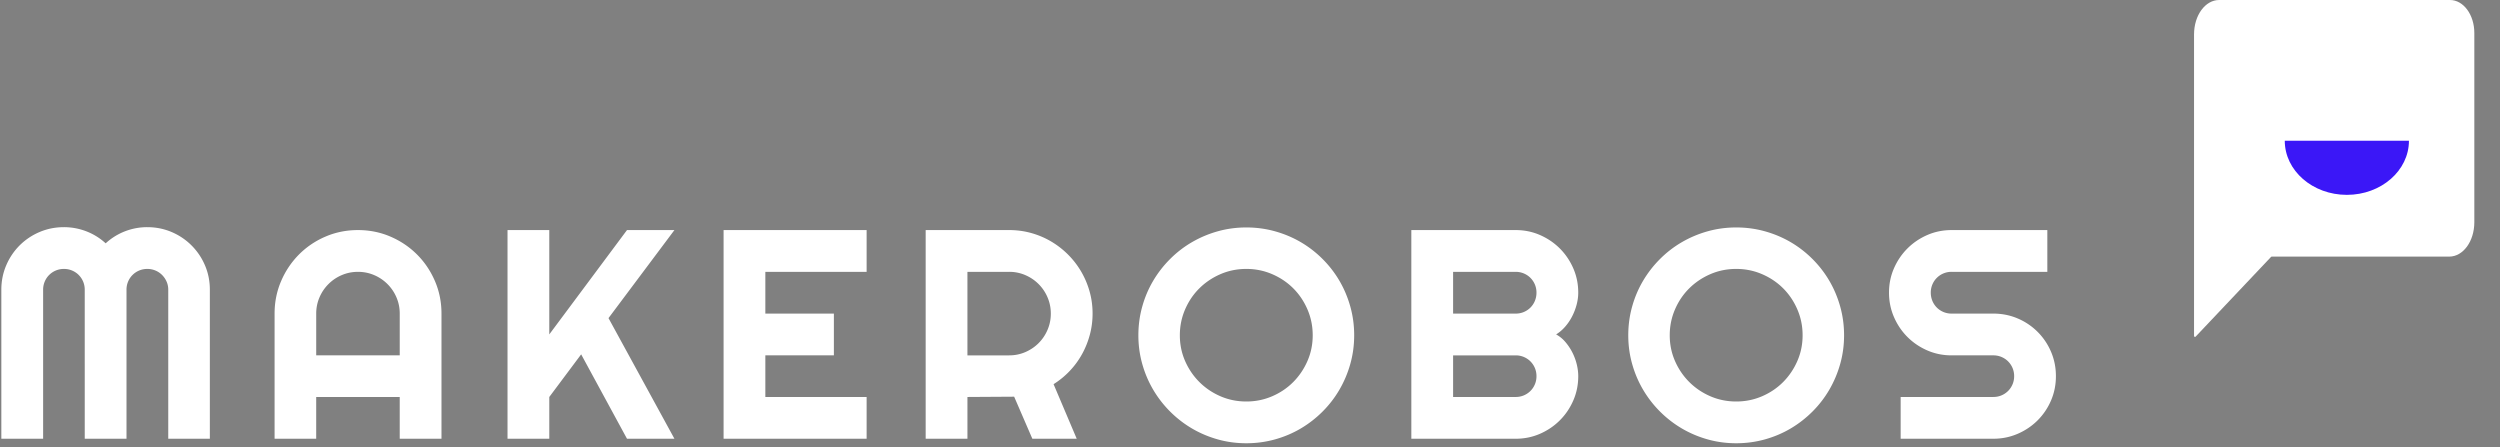 <svg xmlns="http://www.w3.org/2000/svg" width="302" height="54"  fill-rule="evenodd" xmlns:xlink="http://www.w3.org/1999/xlink"><rect width="100%" height="100%" fill="#808080" stroke="none"/><g fill="#fff"><path d="M25.352 53h-5.027V35c0-.352-.067-.68-.202-.984s-.316-.571-.545-.8-.495-.407-.8-.536a2.5 2.5 0 0 0-.984-.193 2.5 2.5 0 0 0-.984.193c-.305.129-.571.308-.8.536s-.407.495-.536.8a2.5 2.5 0 0 0-.193.984v18h-5.045V35a2.5 2.5 0 0 0-.193-.984c-.129-.305-.308-.571-.536-.8s-.495-.407-.8-.536a2.5 2.5 0 0 0-.984-.193 2.5 2.5 0 0 0-.984.193c-.305.129-.571.308-.8.536s-.407.495-.536.8a2.5 2.5 0 0 0-.193.984v18H.162V35c0-1.043.196-2.024.589-2.944a7.57 7.57 0 0 1 1.617-2.408 7.57 7.57 0 0 1 2.408-1.617c.92-.393 1.901-.589 2.944-.589a7.47 7.47 0 0 1 2.707.501c.867.334 1.646.817 2.338 1.45a7.37 7.37 0 0 1 2.329-1.45 7.4 7.4 0 0 1 2.698-.501c1.043 0 2.024.196 2.944.589a7.57 7.57 0 0 1 4.025 4.025c.393.92.589 1.901.589 2.944v18zm22.936-10.072v-5.045c0-.691-.132-1.345-.396-1.96a5.08 5.08 0 0 0-2.689-2.689c-.615-.264-1.269-.396-1.96-.396s-1.345.132-1.96.396a5.08 5.08 0 0 0-2.689 2.689c-.264.615-.396 1.269-.396 1.96v5.045h10.09zM53.332 53h-5.045v-5.045h-10.09V53H33.17V37.883c0-1.395.264-2.704.791-3.929a10.26 10.26 0 0 1 2.153-3.208 10.08 10.08 0 0 1 3.199-2.162c1.225-.527 2.534-.791 3.929-.791s2.704.264 3.929.791 2.294 1.248 3.208 2.162 1.635 1.983 2.162 3.208.791 2.534.791 3.929V53zm13.022 0h-5.045V27.793h5.045v12.604l9.387-12.604h5.73l-7.963 10.635L81.471 53h-5.73l-5.537-10.195-3.85 5.15V53zm38.334 0H87.409V27.793h17.279v5.045H92.454v5.045h8.279v5.045h-8.279v5.027h12.234V53zm12.178-20.162v10.09h5.045a4.86 4.86 0 0 0 1.951-.396c.609-.264 1.143-.624 1.6-1.081a5.08 5.08 0 0 0 1.081-1.608c.264-.615.396-1.269.396-1.96s-.132-1.345-.396-1.96a5.08 5.08 0 0 0-1.081-1.608c-.457-.457-.99-.817-1.6-1.081a4.86 4.86 0 0 0-1.951-.396h-5.045zm0 20.162h-5.045V27.793h10.09c.926 0 1.816.12 2.672.36s1.655.58 2.399 1.02a10.23 10.23 0 0 1 2.039 1.582 10.12 10.12 0 0 1 1.582 2.048c.439.75.779 1.553 1.02 2.408s.36 1.746.36 2.672c0 .867-.108 1.711-.325 2.531a10.36 10.36 0 0 1-.932 2.338 9.87 9.87 0 0 1-1.485 2.039c-.586.621-1.242 1.16-1.969 1.617L130.068 53h-5.361l-2.197-5.08-5.643.035V53zm46.719-12.498c0 1.195-.155 2.347-.466 3.454a13.3 13.3 0 0 1-1.31 3.111c-.563.967-1.242 1.849-2.039 2.646a13.27 13.27 0 0 1-2.637 2.048c-.961.568-1.998 1.008-3.111 1.318s-2.268.466-3.463.466-2.347-.155-3.454-.466-2.145-.75-3.111-1.318-1.849-1.251-2.646-2.048-1.479-1.679-2.048-2.646-1.008-2.004-1.318-3.111-.466-2.259-.466-3.454.155-2.35.466-3.463.75-2.15 1.318-3.111a13.27 13.27 0 0 1 2.048-2.637c.797-.797 1.679-1.477 2.646-2.039a13.3 13.3 0 0 1 3.111-1.31c1.107-.311 2.259-.466 3.454-.466s2.35.155 3.463.466 2.15.747 3.111 1.31 1.84 1.242 2.637 2.039 1.477 1.676 2.039 2.637.999 1.998 1.31 3.111.466 2.268.466 3.463zm-5.01 0c0-1.102-.211-2.142-.633-3.12s-.993-1.828-1.714-2.549-1.57-1.292-2.549-1.714-2.019-.633-3.12-.633c-1.113 0-2.156.211-3.129.633s-1.822.993-2.549 1.714-1.301 1.57-1.723 2.549-.633 2.019-.633 3.12.211 2.136.633 3.103.996 1.813 1.723 2.54 1.576 1.301 2.549 1.723 2.016.633 3.129.633c1.102 0 2.142-.211 3.12-.633s1.828-.996 2.549-1.723 1.292-1.573 1.714-2.54.633-2.001.633-3.103zm32.077 4.939c0 1.043-.199 2.021-.598 2.936s-.94 1.714-1.626 2.399-1.485 1.228-2.399 1.626-1.893.598-2.936.598h-12.604V27.793h12.604c1.043 0 2.021.199 2.936.598s1.714.94 2.399 1.626 1.228 1.485 1.626 2.399.598 1.893.598 2.936c0 .469-.064.949-.193 1.441s-.311.967-.545 1.424-.516.873-.844 1.248-.691.686-1.09.932a3.94 3.94 0 0 1 1.107.905 6.37 6.37 0 0 1 .844 1.257c.234.457.413.935.536 1.433s.185.981.185 1.45zm-15.117 2.514h7.559a2.5 2.5 0 0 0 .984-.193c.305-.129.571-.308.8-.536s.407-.495.536-.8a2.5 2.5 0 0 0 .193-.984 2.5 2.5 0 0 0-.193-.984c-.129-.305-.308-.571-.536-.8s-.495-.407-.8-.536a2.5 2.5 0 0 0-.984-.193h-7.559v5.027zm0-10.072h7.559a2.5 2.5 0 0 0 .984-.193c.305-.129.571-.308.8-.536a2.47 2.47 0 0 0 .536-.809c.129-.311.193-.642.193-.993a2.5 2.5 0 0 0-.193-.984c-.129-.305-.308-.571-.536-.8s-.495-.407-.8-.536a2.5 2.5 0 0 0-.984-.193h-7.559v5.045zm47.229 2.619c0 1.195-.155 2.347-.466 3.454a13.3 13.3 0 0 1-1.31 3.111c-.563.967-1.242 1.849-2.039 2.646a13.27 13.27 0 0 1-2.637 2.048c-.961.568-1.998 1.008-3.111 1.318s-2.268.466-3.463.466-2.347-.155-3.454-.466-2.145-.75-3.111-1.318-1.849-1.251-2.646-2.048-1.479-1.679-2.048-2.646-1.008-2.004-1.318-3.111-.466-2.259-.466-3.454.155-2.35.466-3.463.75-2.15 1.318-3.111a13.27 13.27 0 0 1 2.048-2.637c.797-.797 1.679-1.477 2.646-2.039a13.3 13.3 0 0 1 3.111-1.31c1.107-.311 2.259-.466 3.454-.466s2.35.155 3.463.466 2.15.747 3.111 1.31 1.84 1.242 2.637 2.039 1.477 1.676 2.039 2.637.999 1.998 1.31 3.111.466 2.268.466 3.463zm-5.01 0c0-1.102-.211-2.142-.633-3.12s-.993-1.828-1.714-2.549-1.57-1.292-2.549-1.714-2.019-.633-3.12-.633c-1.113 0-2.156.211-3.129.633s-1.822.993-2.549 1.714-1.301 1.57-1.723 2.549-.633 2.019-.633 3.12.211 2.136.633 3.103.996 1.813 1.723 2.54 1.576 1.301 2.549 1.723 2.016.633 3.129.633c1.102 0 2.142-.211 3.12-.633s1.828-.996 2.549-1.723 1.292-1.573 1.714-2.54.633-2.001.633-3.103zm10.438-5.15c0-1.043.199-2.021.598-2.936s.94-1.714 1.626-2.399 1.485-1.228 2.399-1.626 1.893-.598 2.936-.598h11.566v5.045h-11.566a2.5 2.5 0 0 0-.984.193c-.305.129-.571.308-.8.536s-.407.495-.536.8a2.5 2.5 0 0 0-.193.984c0 .352.064.683.193.993a2.47 2.47 0 0 0 .536.809c.229.229.495.407.8.536a2.5 2.5 0 0 0 .984.193h5.045c1.043 0 2.024.196 2.944.589a7.57 7.57 0 0 1 4.025 4.025c.393.92.589 1.901.589 2.944s-.196 2.021-.589 2.936a7.6 7.6 0 0 1-1.617 2.399c-.686.686-1.488 1.228-2.408 1.626s-1.901.598-2.944.598h-11.197v-5.045h11.197a2.5 2.5 0 0 0 .984-.193c.305-.129.571-.308.8-.536s.407-.495.536-.8a2.5 2.5 0 0 0 .193-.984 2.5 2.5 0 0 0-.193-.984c-.129-.305-.308-.571-.536-.8s-.495-.407-.8-.536a2.5 2.5 0 0 0-.984-.193h-5.045c-1.043 0-2.021-.199-2.936-.598s-1.714-.94-2.399-1.626-1.228-1.488-1.626-2.408-.598-1.901-.598-2.944z"/><path d="M295.956 0h-27.883c-1.675 0-3.033 1.838-3.033 4.166v36.388c0 .123.091.184.181.123l9.098-9.618s.045-.061.091-.061h21.456c1.675 0 3.033-1.838 3.033-4.166V3.982c0-2.205-1.313-3.982-2.942-3.982z" fill-rule="nonzero"/></g><path d="M283.5 23.539c4.142 0 7.5-2.928 7.5-6.539h-15c0 3.611 3.358 6.539 7.5 6.539z" fill="#3b17f7" fill-rule="nonzero"/></svg>